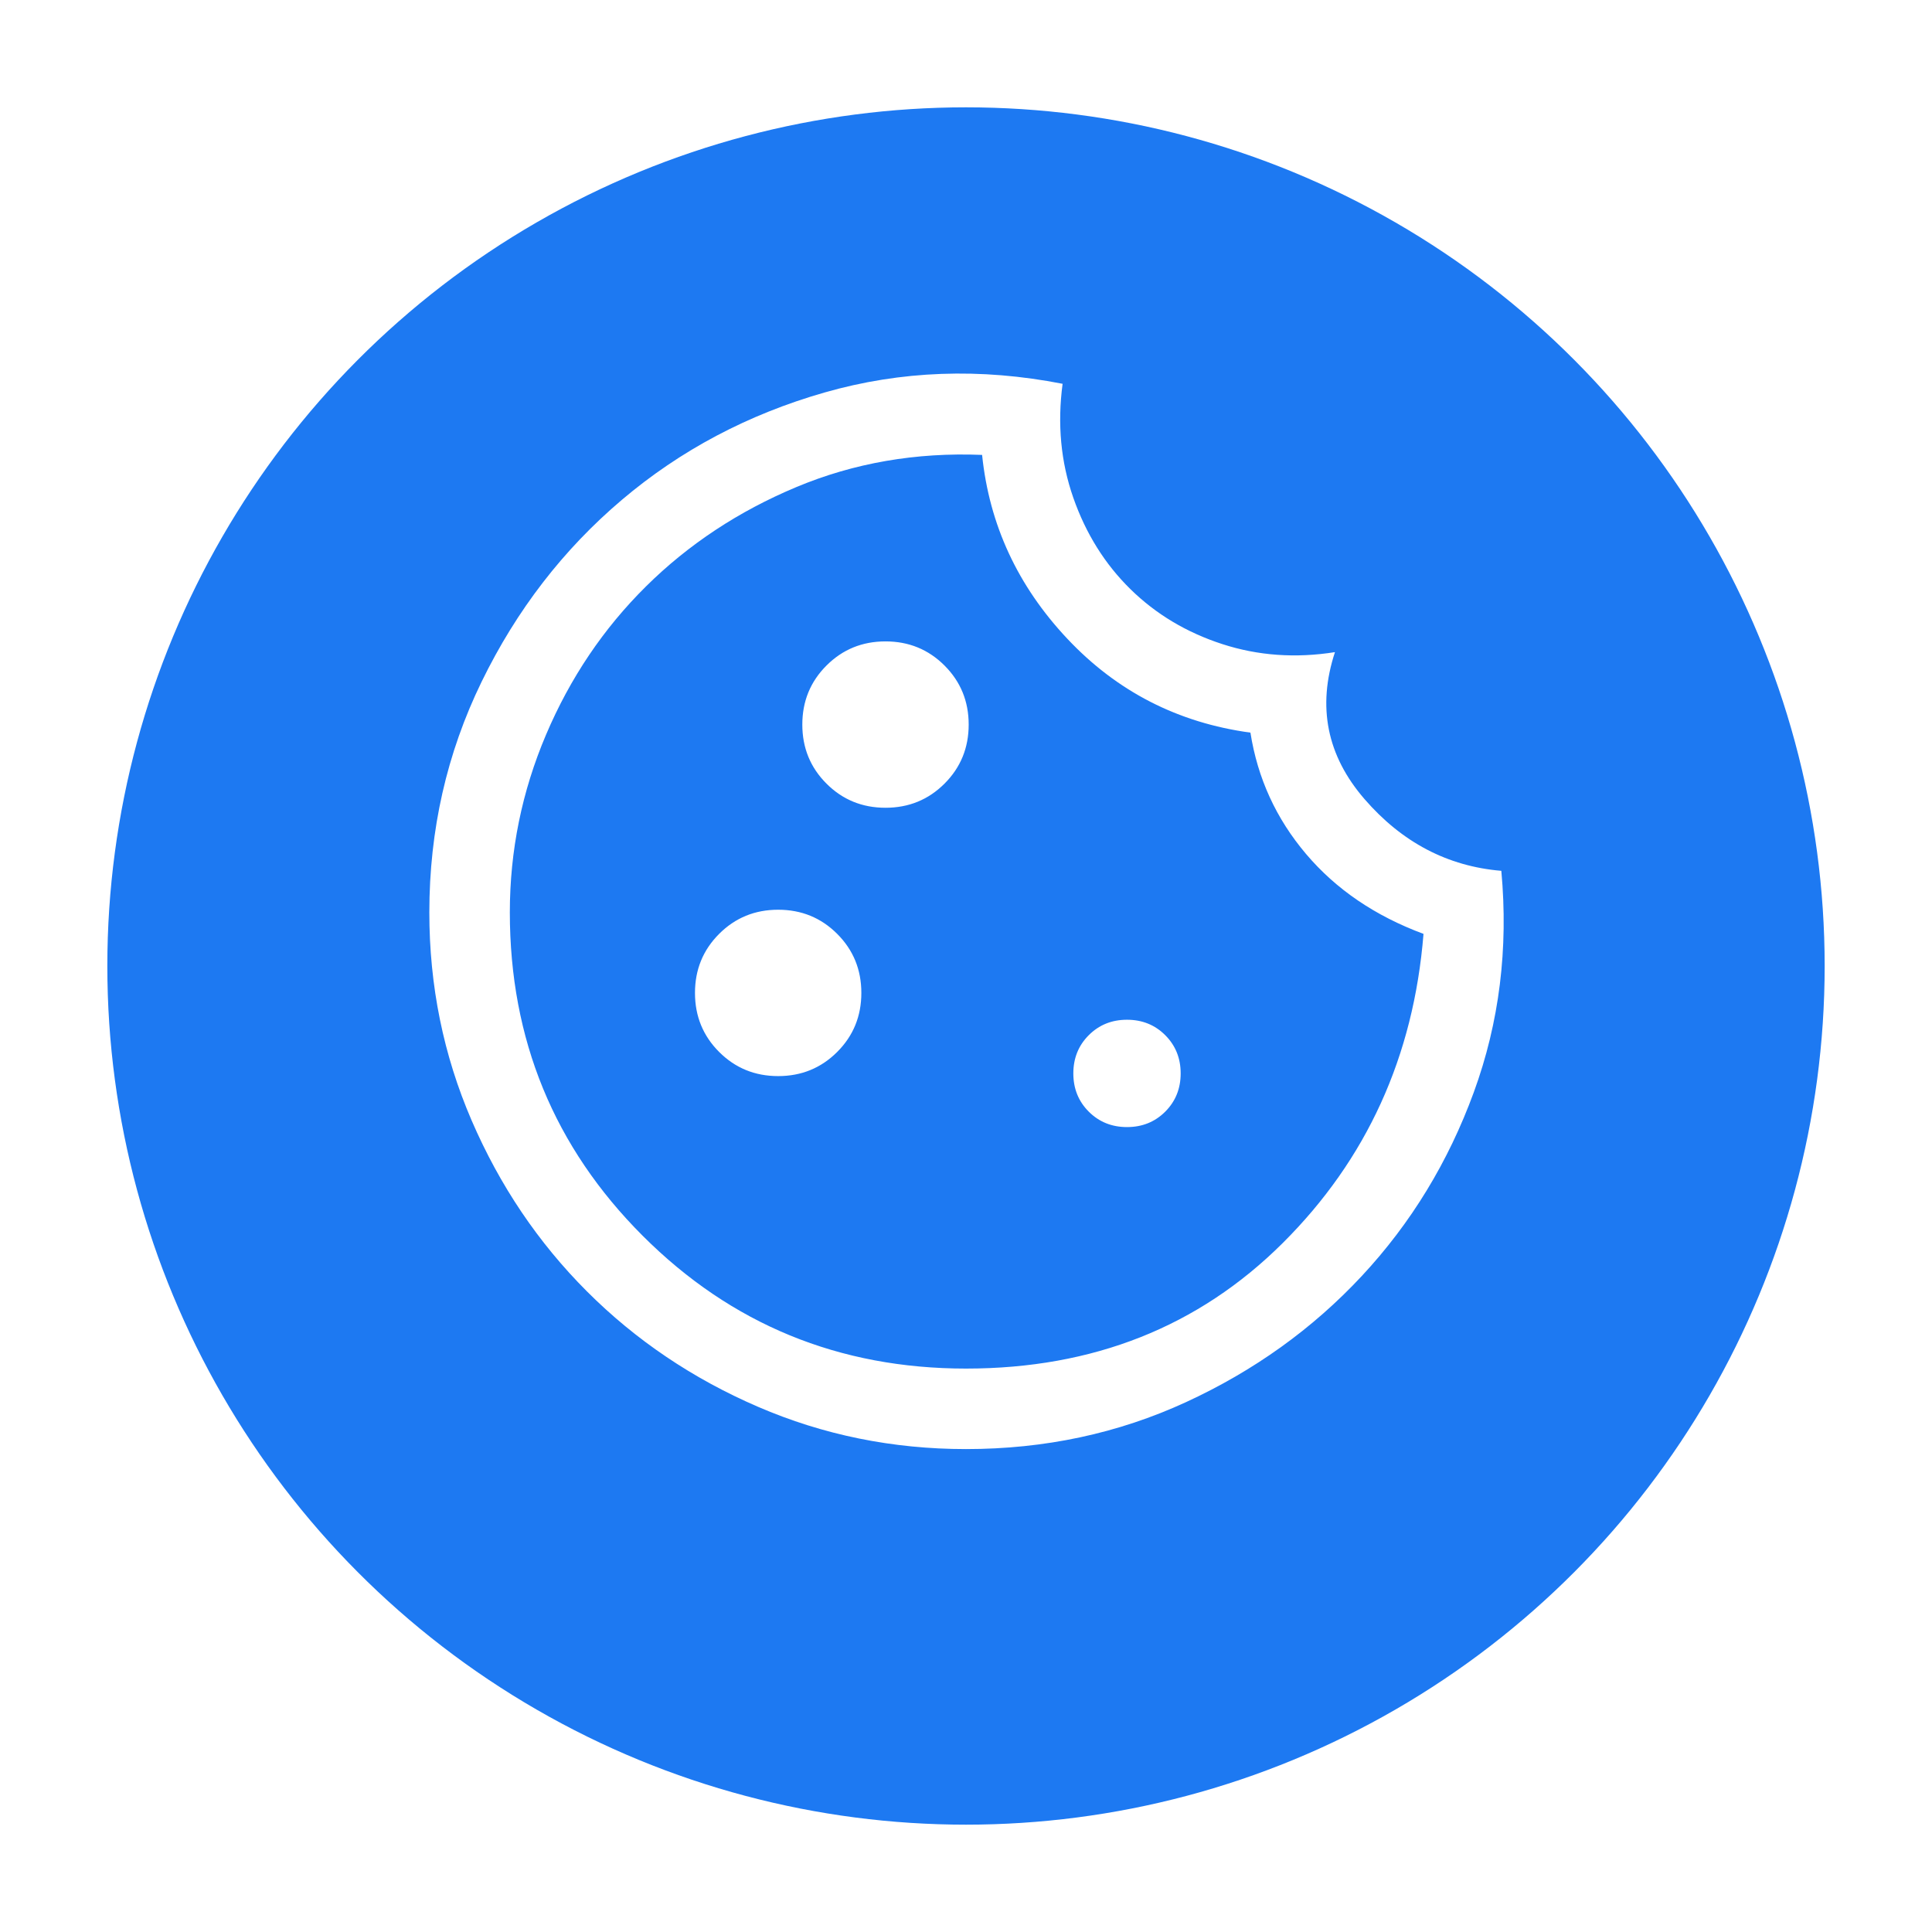 <svg width="72" height="72" viewBox="0 0 72 72" fill="none" xmlns="http://www.w3.org/2000/svg">
<g filter="url(#filter0_d_9544_171714)">
<circle cx="36" cy="34" r="32" fill="#1D79F2"/>
</g>
<path d="M33 30.103C33.867 30.103 34.6 29.803 35.2 29.203C35.8 28.603 36.1 27.87 36.1 27.003C36.1 26.136 35.8 25.403 35.2 24.803C34.6 24.203 33.867 23.903 33 23.903C32.133 23.903 31.4 24.203 30.8 24.803C30.2 25.403 29.9 26.136 29.9 27.003C29.9 27.87 30.2 28.603 30.8 29.203C31.4 29.803 32.133 30.103 33 30.103ZM29 40.103C29.867 40.103 30.6 39.803 31.2 39.203C31.8 38.603 32.1 37.87 32.1 37.003C32.1 36.136 31.8 35.403 31.2 34.803C30.6 34.203 29.867 33.903 29 33.903C28.133 33.903 27.4 34.203 26.8 34.803C26.2 35.403 25.9 36.136 25.9 37.003C25.9 37.87 26.2 38.603 26.8 39.203C27.4 39.803 28.133 40.103 29 40.103ZM42 42.003C42.567 42.003 43.042 41.811 43.425 41.428C43.808 41.045 44 40.57 44 40.003C44 39.436 43.808 38.961 43.425 38.578C43.042 38.195 42.567 38.003 42 38.003C41.433 38.003 40.958 38.195 40.575 38.578C40.192 38.961 40 39.436 40 40.003C40 40.57 40.192 41.045 40.575 41.428C40.958 41.811 41.433 42.003 42 42.003ZM36 54.003C33.267 54.003 30.683 53.478 28.25 52.428C25.817 51.378 23.692 49.945 21.875 48.128C20.058 46.311 18.625 44.186 17.575 41.753C16.525 39.32 16 36.736 16 34.003C16 30.936 16.65 28.07 17.95 25.403C19.25 22.736 20.992 20.478 23.175 18.628C25.358 16.778 27.875 15.445 30.725 14.628C33.575 13.811 36.533 13.703 39.6 14.303C39.4 15.803 39.533 17.22 40 18.553C40.467 19.886 41.175 21.02 42.125 21.953C43.075 22.886 44.217 23.57 45.55 24.003C46.883 24.436 48.283 24.536 49.75 24.303C49.083 26.336 49.45 28.161 50.85 29.778C52.25 31.395 53.95 32.286 55.95 32.453C56.217 35.353 55.875 38.103 54.925 40.703C53.975 43.303 52.583 45.586 50.75 47.553C48.917 49.52 46.733 51.086 44.2 52.253C41.667 53.42 38.933 54.003 36 54.003ZM36 51.003C40.733 51.003 44.667 49.445 47.8 46.328C50.933 43.211 52.683 39.37 53.05 34.803C51.25 34.136 49.792 33.145 48.675 31.828C47.558 30.511 46.867 29.003 46.6 27.303C43.9 26.936 41.625 25.77 39.775 23.803C37.925 21.836 36.867 19.553 36.6 16.953C34.133 16.853 31.825 17.253 29.675 18.153C27.525 19.053 25.658 20.286 24.075 21.853C22.492 23.42 21.25 25.261 20.35 27.378C19.45 29.495 19 31.703 19 34.003C19 38.736 20.65 42.753 23.95 46.053C27.25 49.353 31.267 51.003 36 51.003Z" fill="white"/>
<defs>
<filter id="filter0_d_9544_171714" x="0" y="0" width="72" height="72" filterUnits="userSpaceOnUse" color-interpolation-filters="sRGB">
<feFlood flood-opacity="0" result="BackgroundImageFix"/>
<feColorMatrix in="SourceAlpha" type="matrix" values="0 0 0 0 0 0 0 0 0 0 0 0 0 0 0 0 0 0 127 0" result="hardAlpha"/>
<feOffset dy="2"/>
<feGaussianBlur stdDeviation="2"/>
<feColorMatrix type="matrix" values="0 0 0 0 0.173 0 0 0 0 0.173 0 0 0 0 0.173 0 0 0 0.16 0"/>
<feBlend mode="normal" in2="BackgroundImageFix" result="effect1_dropShadow_9544_171714"/>
<feBlend mode="normal" in="SourceGraphic" in2="effect1_dropShadow_9544_171714" result="shape"/>
</filter>
</defs>
</svg>
